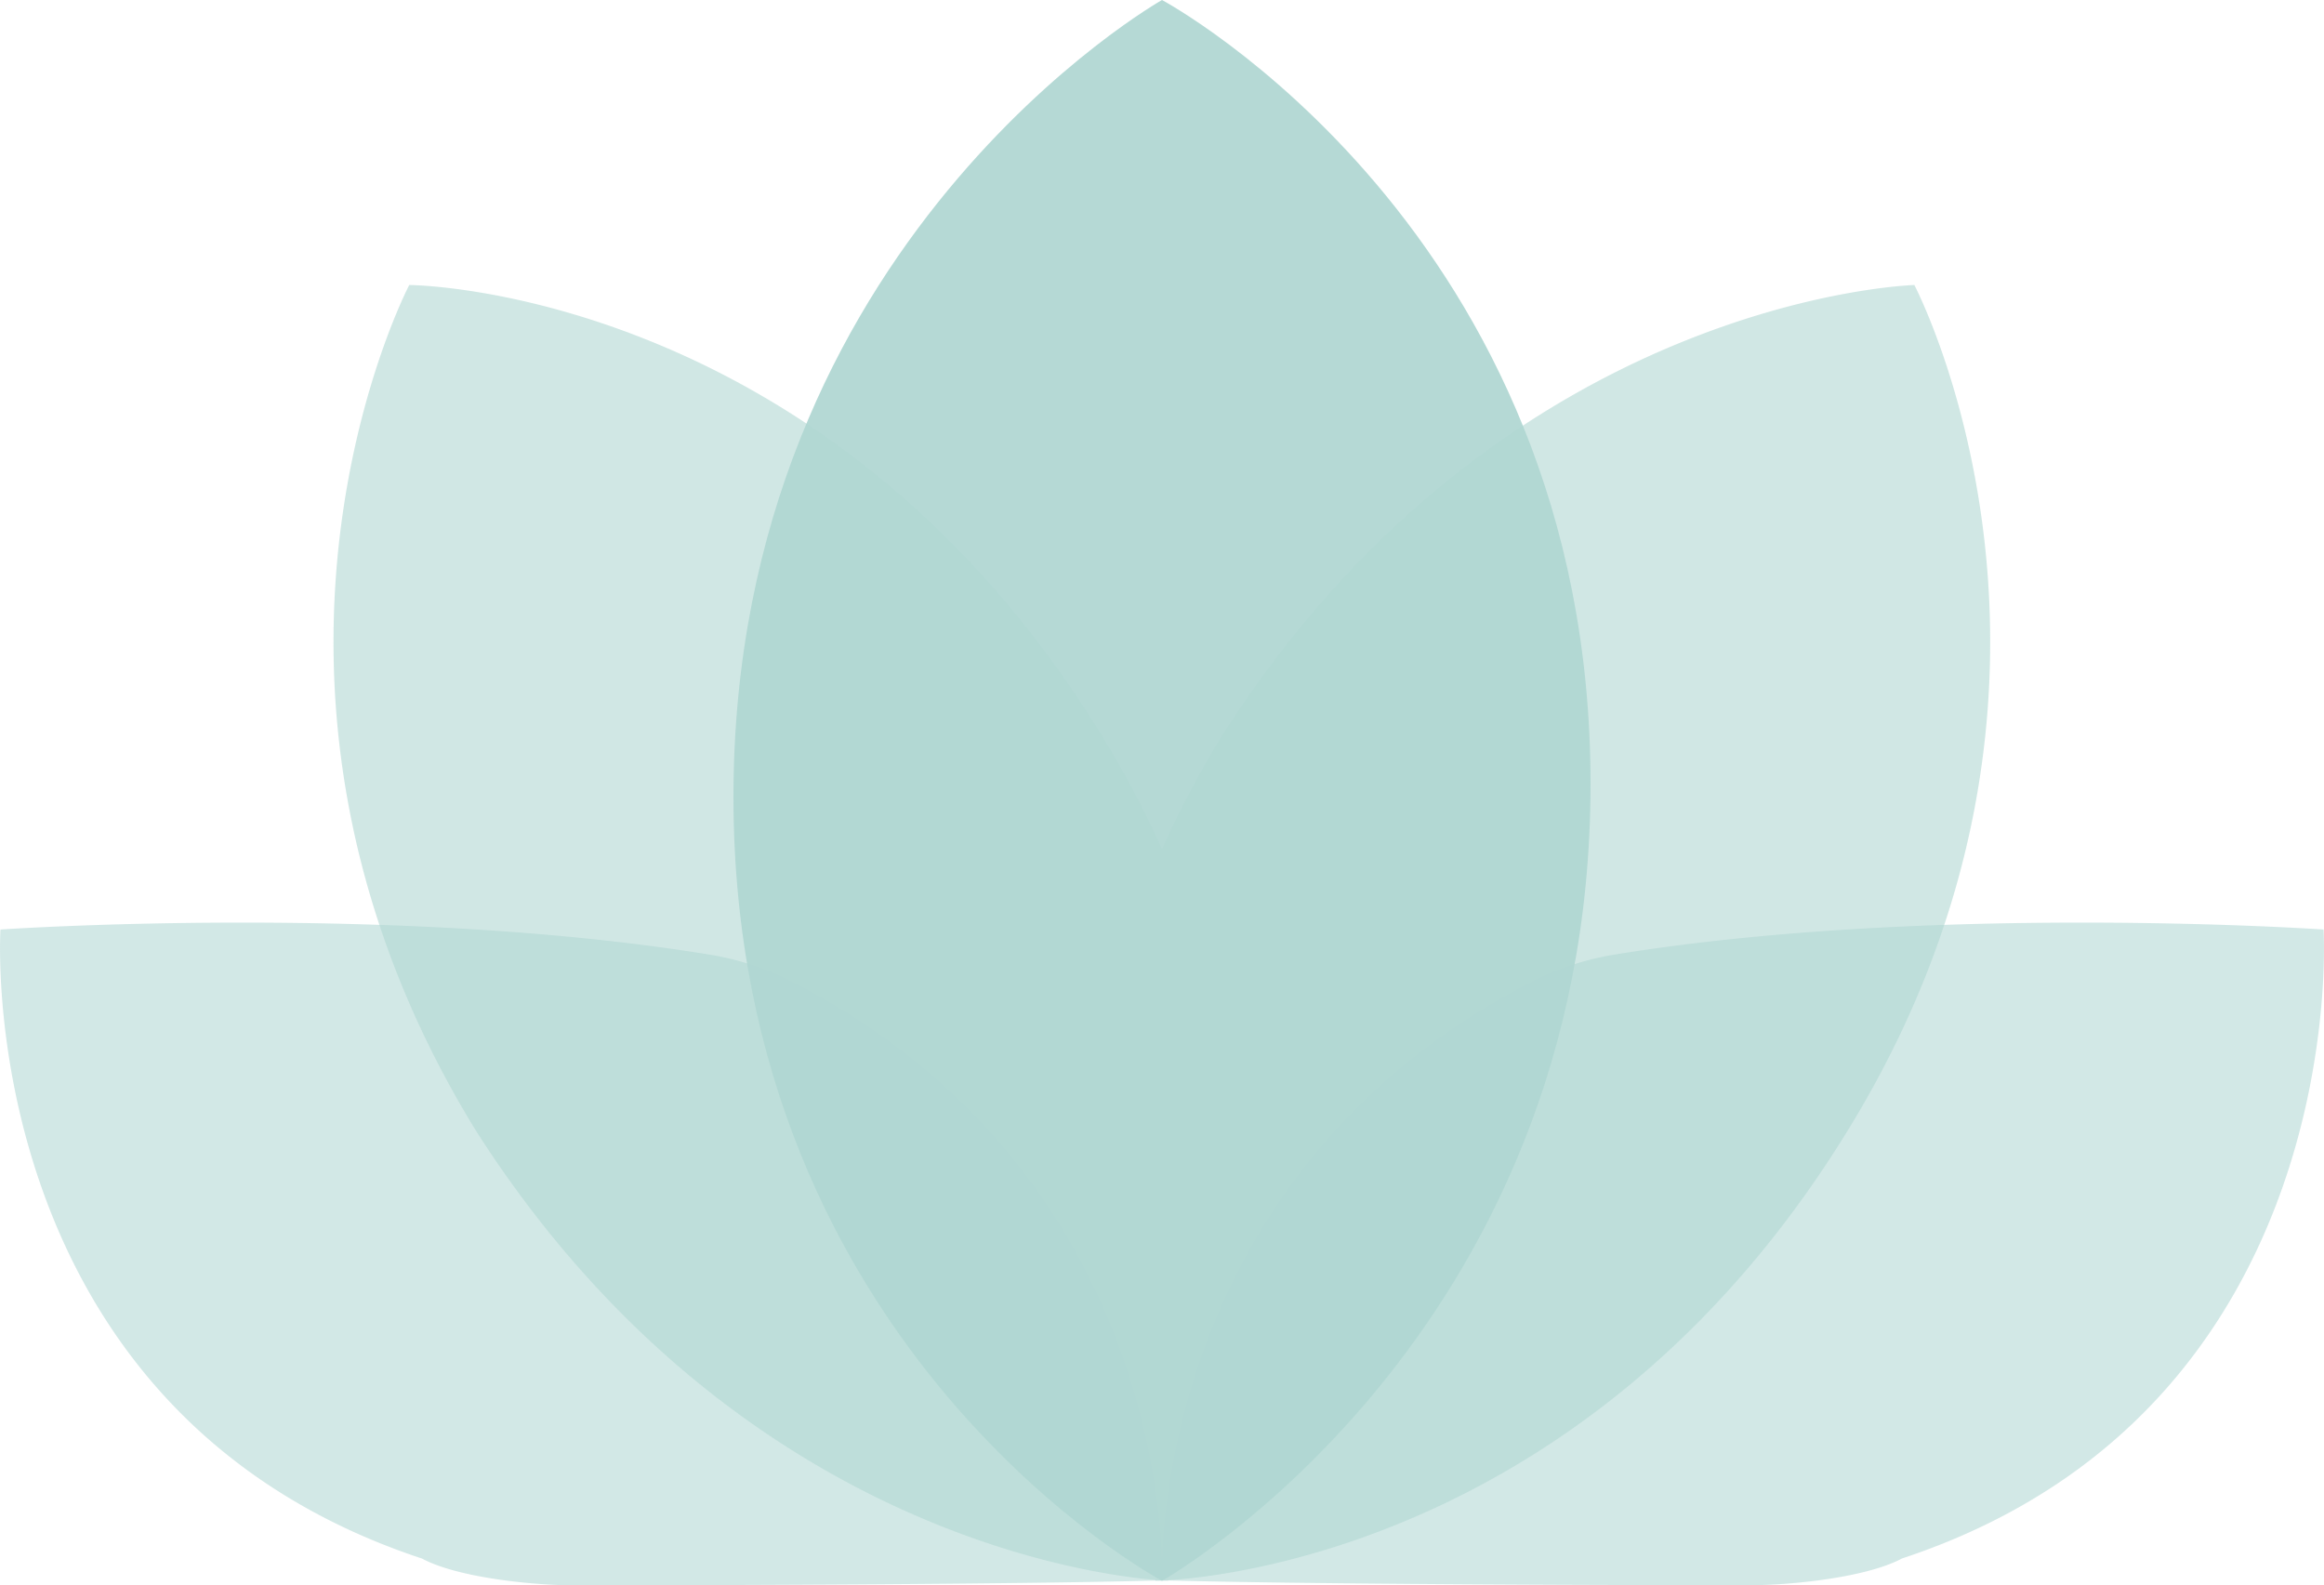 <svg id="Layer_1" data-name="Layer 1" xmlns="http://www.w3.org/2000/svg" viewBox="0 0 466 317.88"><defs><style>.cls-1,.cls-2,.cls-3{fill:#b0d7d2;}.cls-1{opacity:0.56;}.cls-2{opacity:0.59;}.cls-3{opacity:0.94;}</style></defs><g id="Logo"><path class="cls-1" d="M989.81,397.42a55.46,55.46,0,0,0-16.3-5.41c-63.86-10.46-142.42-5.07-142.42-5.07S825,483.13,915.64,513.08c7.17,3.86,22.45,5.37,30.6,5.36,91.35-.07,117.74-1,117.74-1S1067.43,437.27,989.81,397.42Z" transform="translate(-831 -200.56)"/><path class="cls-1" d="M1296.91,386.94s-78.56-5.39-142.42,5.07a55.62,55.62,0,0,0-16.31,5.41c-77.61,39.85-74.16,120-74.16,120s26.39.93,117.74,1c8.15,0,23.43-1.5,30.6-5.36C1303,483.13,1296.91,386.94,1296.91,386.94Z" transform="translate(-831 -200.56)"/><path class="cls-2" d="M1214.86,257.71s-82.47,2.23-138.72,90.19A202.45,202.45,0,0,0,1064,370.81a203.45,203.45,0,0,0-12.16-22.92C996.56,258,913.06,257.71,913.06,257.71s-41.86,79.78,13.42,169.64c50.43,78.86,121.89,88.81,136.15,90l.09.17s.54,0,1.48,0l1,0,0-.11c14.29-.89,86.61-9.39,136.23-90.06C1256.77,337.51,1214.86,257.71,1214.86,257.71Z" transform="translate(-831 -200.56)"/><path class="cls-3" d="M1064,200.56s-85.93,48.52-85.93,159.78S1064,517.54,1064,517.54s85.93-48.52,85.93-159.78S1064,200.56,1064,200.56Z" transform="translate(-831 -200.56)"/></g></svg>